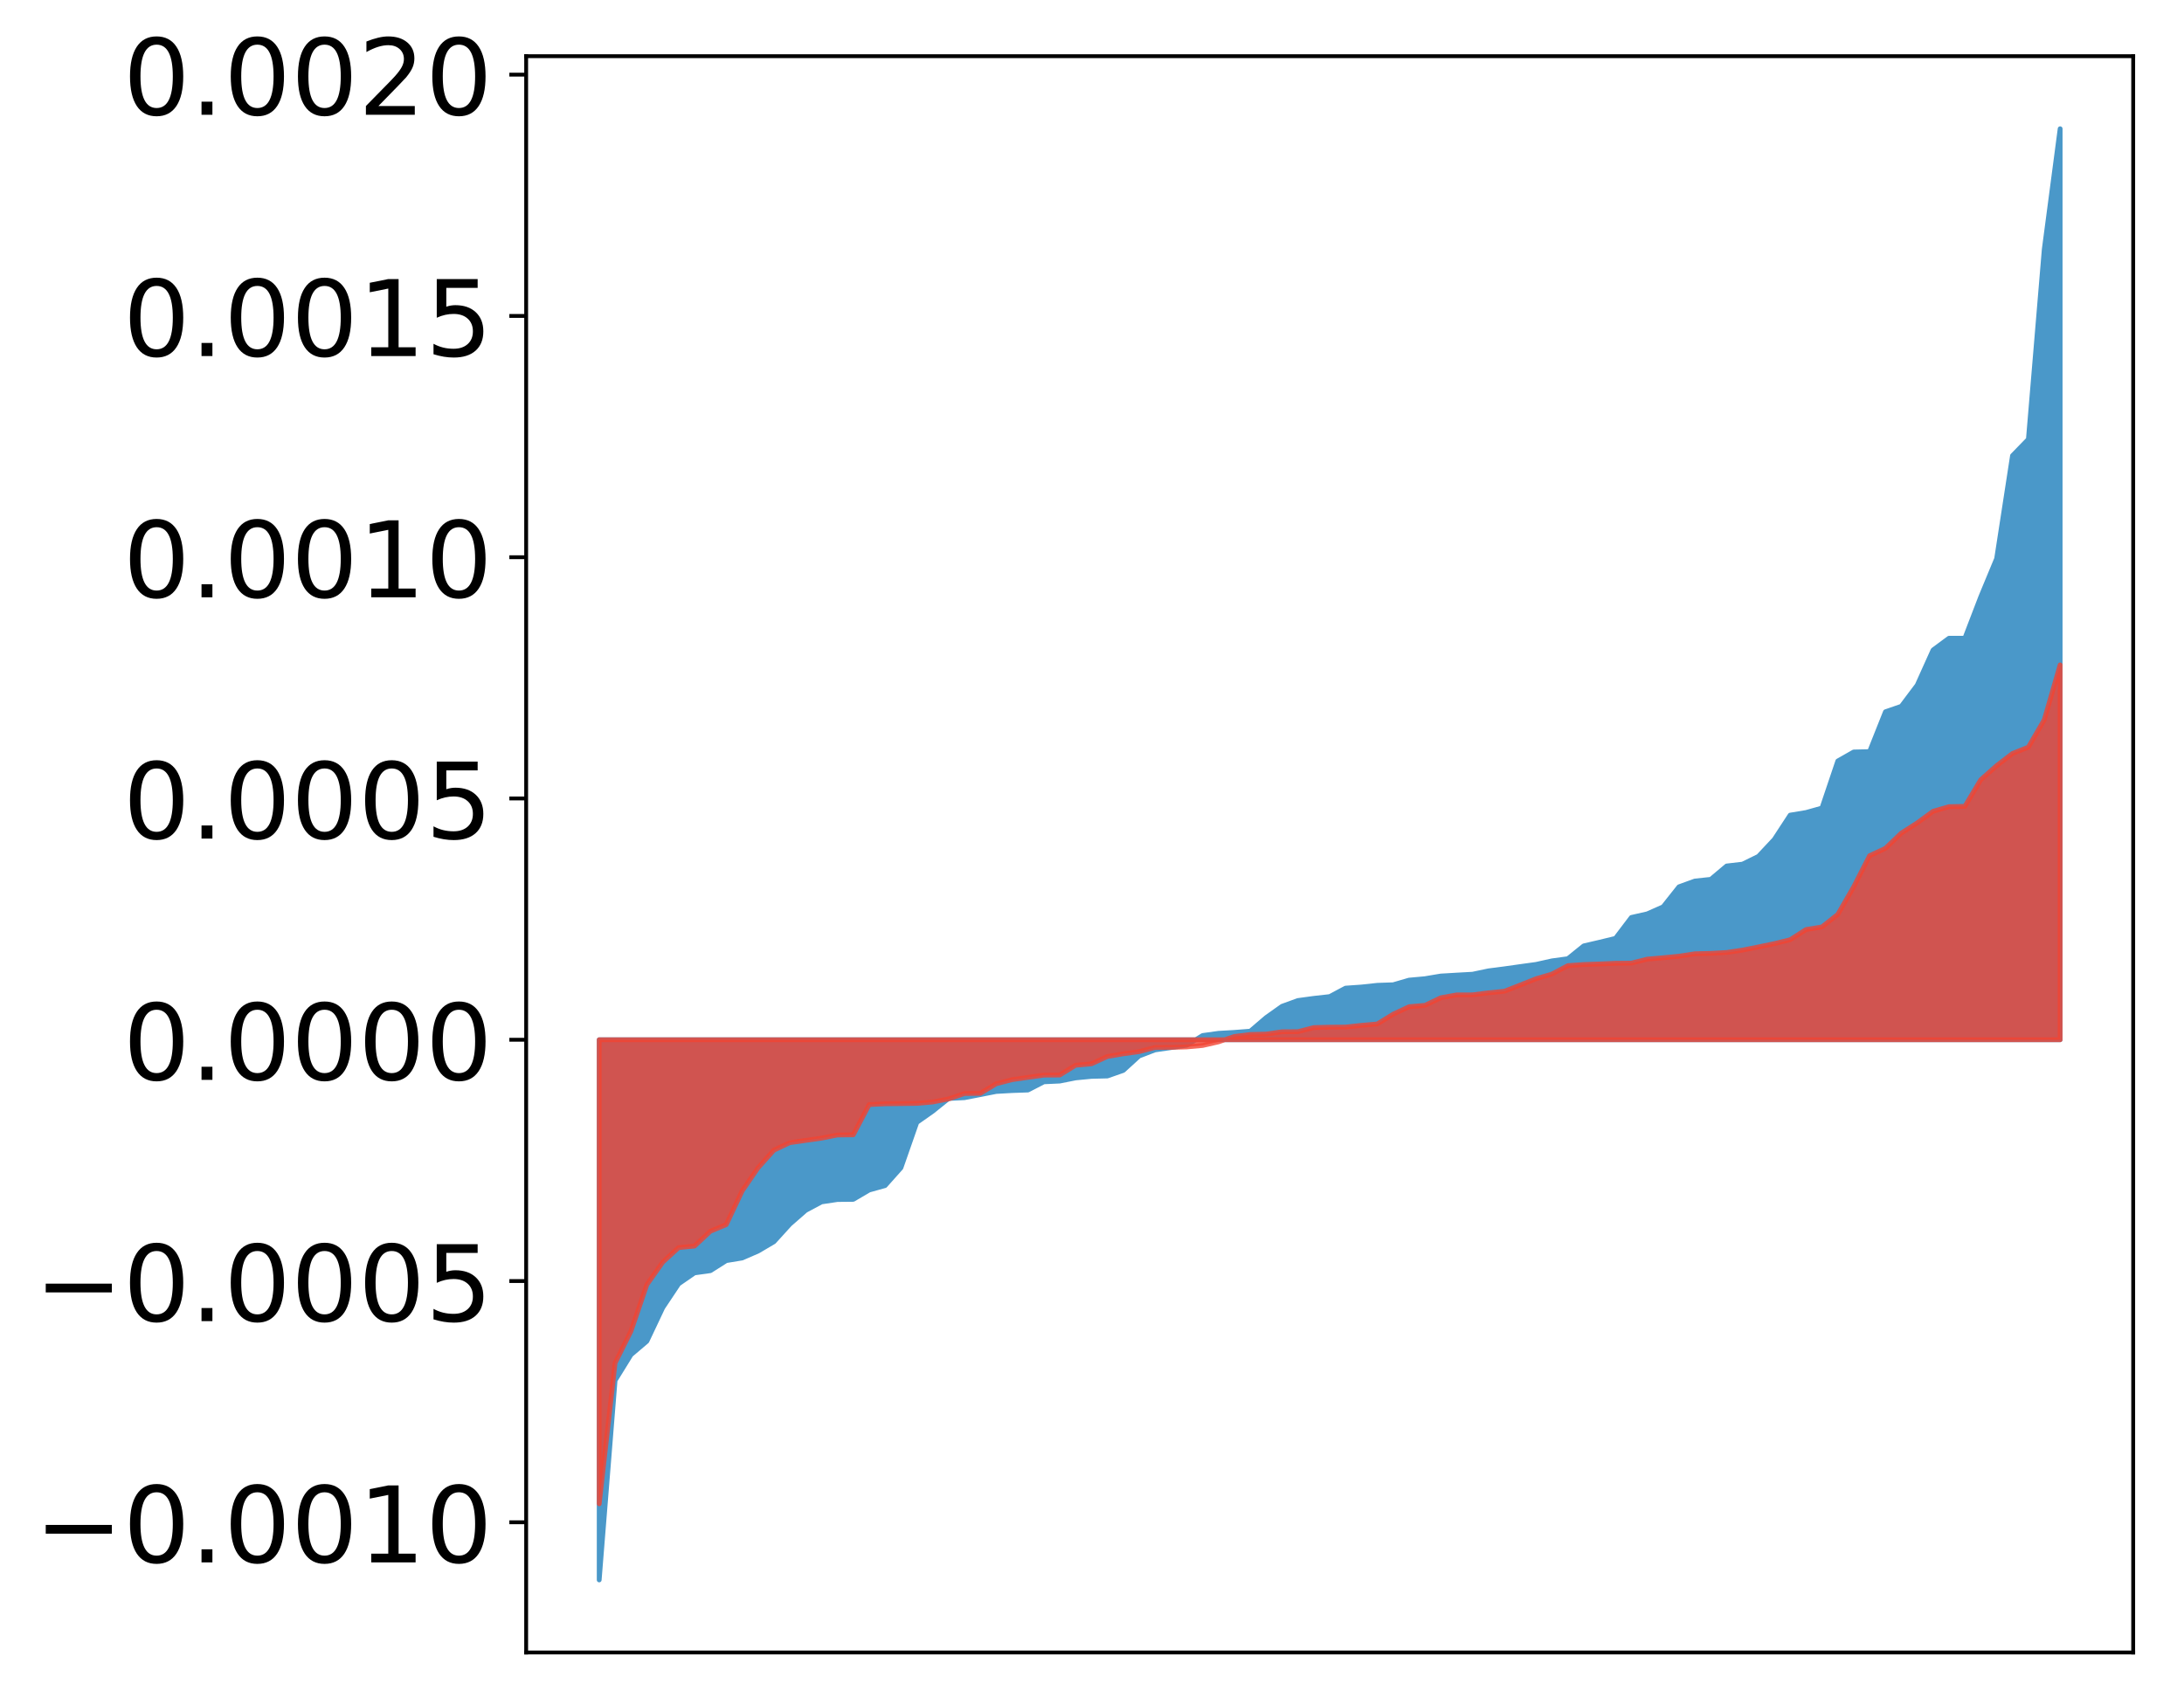 <?xml version="1.0" encoding="utf-8" standalone="no"?>
<!DOCTYPE svg PUBLIC "-//W3C//DTD SVG 1.1//EN"
  "http://www.w3.org/Graphics/SVG/1.1/DTD/svg11.dtd">
<!-- Created with matplotlib (http://matplotlib.org/) -->
<svg height="355pt" version="1.1" viewBox="0 0 455 355" width="455pt" xmlns="http://www.w3.org/2000/svg" xmlns:xlink="http://www.w3.org/1999/xlink">
 <defs>
  <style type="text/css">
*{stroke-linecap:butt;stroke-linejoin:round;}
  </style>
 </defs>
 <g id="figure_1">
  <g id="patch_1">
   <path d="M 0 355.048 
L 455.115 355.048 
L 455.115 0 
L 0 0 
z
" style="fill:#ffffff;"/>
  </g>
  <g id="axes_1">
   <g id="patch_2">
    <path d="M 109.615 344.348 
L 444.415 344.348 
L 444.415 11.708 
L 109.615 11.708 
z
" style="fill:#ffffff;"/>
   </g>
   <g id="PolyCollection_1">
    <defs>
     <path d="M 124.833 -25.82 
L 124.833 -138.385 
L 128.141 -138.385 
L 131.449 -138.385 
L 134.758 -138.385 
L 138.066 -138.385 
L 141.374 -138.385 
L 144.683 -138.385 
L 147.991 -138.385 
L 151.299 -138.385 
L 154.608 -138.385 
L 157.916 -138.385 
L 161.224 -138.385 
L 164.532 -138.385 
L 167.841 -138.385 
L 171.149 -138.385 
L 174.457 -138.385 
L 177.766 -138.385 
L 181.074 -138.385 
L 184.382 -138.385 
L 187.691 -138.385 
L 190.999 -138.385 
L 194.307 -138.385 
L 197.615 -138.385 
L 200.924 -138.385 
L 204.232 -138.385 
L 207.54 -138.385 
L 210.849 -138.385 
L 214.157 -138.385 
L 217.465 -138.385 
L 220.774 -138.385 
L 224.082 -138.385 
L 227.39 -138.385 
L 230.698 -138.385 
L 234.007 -138.385 
L 237.315 -138.385 
L 240.623 -138.385 
L 243.932 -138.385 
L 247.24 -138.385 
L 250.548 -138.385 
L 253.857 -138.385 
L 257.165 -138.385 
L 260.473 -138.385 
L 263.781 -138.385 
L 267.09 -138.385 
L 270.398 -138.385 
L 273.706 -138.385 
L 277.015 -138.385 
L 280.323 -138.385 
L 283.631 -138.385 
L 286.94 -138.385 
L 290.248 -138.385 
L 293.556 -138.385 
L 296.864 -138.385 
L 300.173 -138.385 
L 303.481 -138.385 
L 306.789 -138.385 
L 310.098 -138.385 
L 313.406 -138.385 
L 316.714 -138.385 
L 320.023 -138.385 
L 323.331 -138.385 
L 326.639 -138.385 
L 329.947 -138.385 
L 333.256 -138.385 
L 336.564 -138.385 
L 339.872 -138.385 
L 343.181 -138.385 
L 346.489 -138.385 
L 349.797 -138.385 
L 353.106 -138.385 
L 356.414 -138.385 
L 359.722 -138.385 
L 363.03 -138.385 
L 366.339 -138.385 
L 369.647 -138.385 
L 372.955 -138.385 
L 376.264 -138.385 
L 379.572 -138.385 
L 382.88 -138.385 
L 386.189 -138.385 
L 389.497 -138.385 
L 392.805 -138.385 
L 396.114 -138.385 
L 399.422 -138.385 
L 402.73 -138.385 
L 406.038 -138.385 
L 409.347 -138.385 
L 412.655 -138.385 
L 415.963 -138.385 
L 419.272 -138.385 
L 422.58 -138.385 
L 425.888 -138.385 
L 429.197 -138.385 
L 429.197 -328.22 
L 429.197 -328.22 
L 425.888 -303.111 
L 422.58 -263.508 
L 419.272 -260.101 
L 415.963 -238.63 
L 412.655 -230.663 
L 409.347 -222.055 
L 406.038 -222.049 
L 402.73 -219.606 
L 399.422 -212.27 
L 396.114 -207.872 
L 392.805 -206.729 
L 389.497 -198.424 
L 386.189 -198.35 
L 382.88 -196.469 
L 379.572 -186.666 
L 376.264 -185.739 
L 372.955 -185.19 
L 369.647 -180.13 
L 366.339 -176.597 
L 363.03 -174.976 
L 359.722 -174.593 
L 356.414 -171.81 
L 353.106 -171.458 
L 349.797 -170.257 
L 346.489 -166.083 
L 343.181 -164.62 
L 339.872 -163.87 
L 336.564 -159.512 
L 333.256 -158.709 
L 329.947 -157.942 
L 326.639 -155.274 
L 323.331 -154.822 
L 320.023 -154.085 
L 316.714 -153.631 
L 313.406 -153.164 
L 310.098 -152.737 
L 306.789 -152.041 
L 303.481 -151.858 
L 300.173 -151.663 
L 296.864 -151.106 
L 293.556 -150.806 
L 290.248 -149.842 
L 286.94 -149.728 
L 283.631 -149.372 
L 280.323 -149.139 
L 277.015 -147.377 
L 273.706 -147.007 
L 270.398 -146.556 
L 267.09 -145.353 
L 263.781 -143.002 
L 260.473 -140.17 
L 257.165 -139.916 
L 253.857 -139.725 
L 250.548 -139.266 
L 247.24 -137.239 
L 243.932 -136.745 
L 240.623 -136.266 
L 237.315 -135.005 
L 234.007 -131.99 
L 230.698 -130.831 
L 227.39 -130.75 
L 224.082 -130.43 
L 220.774 -129.771 
L 217.465 -129.62 
L 214.157 -127.908 
L 210.849 -127.792 
L 207.54 -127.606 
L 204.232 -126.952 
L 200.924 -126.308 
L 197.615 -126.145 
L 194.307 -123.485 
L 190.999 -121.159 
L 187.691 -111.699 
L 184.382 -107.988 
L 181.074 -107.068 
L 177.766 -105.123 
L 174.457 -105.09 
L 171.149 -104.593 
L 167.841 -102.825 
L 164.532 -99.932 
L 161.224 -96.292 
L 157.916 -94.341 
L 154.608 -92.904 
L 151.299 -92.357 
L 147.991 -90.259 
L 144.683 -89.8 
L 141.374 -87.516 
L 138.066 -82.553 
L 134.758 -75.556 
L 131.449 -72.743 
L 128.141 -67.386 
L 124.833 -25.82 
z
" id="m9163698e88" style="stroke:#4a98c9;"/>
    </defs>
    <g clip-path="url(#p03043d9628)">
     <use style="fill:#4a98c9;stroke:#4a98c9;" x="0" xlink:href="#m9163698e88" y="355.048"/>
    </g>
   </g>
   <g id="PolyCollection_2">
    <defs>
     <path d="M 124.833 -41.683 
L 124.833 -138.385 
L 128.141 -138.385 
L 131.449 -138.385 
L 134.758 -138.385 
L 138.066 -138.385 
L 141.374 -138.385 
L 144.683 -138.385 
L 147.991 -138.385 
L 151.299 -138.385 
L 154.608 -138.385 
L 157.916 -138.385 
L 161.224 -138.385 
L 164.532 -138.385 
L 167.841 -138.385 
L 171.149 -138.385 
L 174.457 -138.385 
L 177.766 -138.385 
L 181.074 -138.385 
L 184.382 -138.385 
L 187.691 -138.385 
L 190.999 -138.385 
L 194.307 -138.385 
L 197.615 -138.385 
L 200.924 -138.385 
L 204.232 -138.385 
L 207.54 -138.385 
L 210.849 -138.385 
L 214.157 -138.385 
L 217.465 -138.385 
L 220.774 -138.385 
L 224.082 -138.385 
L 227.39 -138.385 
L 230.698 -138.385 
L 234.007 -138.385 
L 237.315 -138.385 
L 240.623 -138.385 
L 243.932 -138.385 
L 247.24 -138.385 
L 250.548 -138.385 
L 253.857 -138.385 
L 257.165 -138.385 
L 260.473 -138.385 
L 263.781 -138.385 
L 267.09 -138.385 
L 270.398 -138.385 
L 273.706 -138.385 
L 277.015 -138.385 
L 280.323 -138.385 
L 283.631 -138.385 
L 286.94 -138.385 
L 290.248 -138.385 
L 293.556 -138.385 
L 296.864 -138.385 
L 300.173 -138.385 
L 303.481 -138.385 
L 306.789 -138.385 
L 310.098 -138.385 
L 313.406 -138.385 
L 316.714 -138.385 
L 320.023 -138.385 
L 323.331 -138.385 
L 326.639 -138.385 
L 329.947 -138.385 
L 333.256 -138.385 
L 336.564 -138.385 
L 339.872 -138.385 
L 343.181 -138.385 
L 346.489 -138.385 
L 349.797 -138.385 
L 353.106 -138.385 
L 356.414 -138.385 
L 359.722 -138.385 
L 363.03 -138.385 
L 366.339 -138.385 
L 369.647 -138.385 
L 372.955 -138.385 
L 376.264 -138.385 
L 379.572 -138.385 
L 382.88 -138.385 
L 386.189 -138.385 
L 389.497 -138.385 
L 392.805 -138.385 
L 396.114 -138.385 
L 399.422 -138.385 
L 402.73 -138.385 
L 406.038 -138.385 
L 409.347 -138.385 
L 412.655 -138.385 
L 415.963 -138.385 
L 419.272 -138.385 
L 422.58 -138.385 
L 425.888 -138.385 
L 429.197 -138.385 
L 429.197 -216.498 
L 429.197 -216.498 
L 425.888 -205.051 
L 422.58 -199.359 
L 419.272 -198.037 
L 415.963 -195.494 
L 412.655 -192.558 
L 409.347 -187.019 
L 406.038 -186.953 
L 402.73 -185.989 
L 399.422 -183.569 
L 396.114 -181.448 
L 392.805 -178.278 
L 389.497 -176.729 
L 386.189 -170.257 
L 382.88 -164.513 
L 379.572 -161.891 
L 376.264 -161.351 
L 372.955 -159.226 
L 369.647 -158.412 
L 366.339 -157.726 
L 363.03 -157.065 
L 359.722 -156.569 
L 356.414 -156.383 
L 353.106 -156.3 
L 349.797 -155.793 
L 346.489 -155.469 
L 343.181 -155.182 
L 339.872 -154.351 
L 336.564 -154.319 
L 333.256 -154.175 
L 329.947 -154.06 
L 326.639 -153.827 
L 323.331 -152.077 
L 320.023 -151.099 
L 316.714 -149.785 
L 313.406 -148.49 
L 310.098 -148.165 
L 306.789 -147.742 
L 303.481 -147.734 
L 300.173 -147.136 
L 296.864 -145.552 
L 293.556 -145.266 
L 290.248 -143.713 
L 286.94 -141.673 
L 283.631 -141.382 
L 280.323 -141.024 
L 277.015 -141.001 
L 273.706 -140.92 
L 270.398 -140.069 
L 267.09 -140.048 
L 263.781 -139.562 
L 260.473 -139.481 
L 257.165 -139.068 
L 253.857 -137.946 
L 250.548 -137.189 
L 247.24 -136.888 
L 243.932 -136.797 
L 240.623 -136.774 
L 237.315 -135.906 
L 234.007 -135.456 
L 230.698 -134.893 
L 227.39 -133.368 
L 224.082 -133.071 
L 220.774 -131.03 
L 217.465 -131.012 
L 214.157 -130.547 
L 210.849 -130.065 
L 207.54 -129.213 
L 204.232 -127.213 
L 200.924 -127.183 
L 197.615 -126.047 
L 194.307 -125.41 
L 190.999 -125.126 
L 187.691 -125.075 
L 184.382 -125.042 
L 181.074 -124.87 
L 177.766 -118.574 
L 174.457 -118.535 
L 171.149 -117.877 
L 167.841 -117.408 
L 164.532 -116.933 
L 161.224 -115.371 
L 157.916 -111.687 
L 154.608 -106.866 
L 151.299 -99.862 
L 147.991 -98.48 
L 144.683 -95.387 
L 141.374 -95.065 
L 138.066 -92.038 
L 134.758 -87.345 
L 131.449 -77.654 
L 128.141 -71.017 
L 124.833 -41.683 
z
" id="mf74661524c" style="stroke:#f14432;stroke-opacity:0.8;"/>
    </defs>
    <g clip-path="url(#p03043d9628)">
     <use style="fill:#f14432;fill-opacity:0.8;stroke:#f14432;stroke-opacity:0.8;" x="0" xlink:href="#mf74661524c" y="355.048"/>
    </g>
   </g>
   <g id="matplotlib.axis_1"/>
   <g id="matplotlib.axis_2">
    <g id="ytick_1">
     <g id="line2d_1">
      <defs>
       <path d="M 0 0 
L -3.5 0 
" id="m7edf6f6bee" style="stroke:#000000;stroke-width:0.8;"/>
      </defs>
      <g>
       <use style="stroke:#000000;stroke-width:0.8;" x="109.615" xlink:href="#m7edf6f6bee" y="317.216"/>
      </g>
     </g>
     <g id="text_1">
      <!-- −0.0010 -->
      <defs>
       <path d="M 10.594 35.5 
L 73.188 35.5 
L 73.188 27.203 
L 10.594 27.203 
z
" id="DejaVuSans-2212"/>
       <path d="M 31.781 66.406 
Q 24.172 66.406 20.328 58.906 
Q 16.5 51.422 16.5 36.375 
Q 16.5 21.391 20.328 13.891 
Q 24.172 6.391 31.781 6.391 
Q 39.453 6.391 43.281 13.891 
Q 47.125 21.391 47.125 36.375 
Q 47.125 51.422 43.281 58.906 
Q 39.453 66.406 31.781 66.406 
z
M 31.781 74.219 
Q 44.047 74.219 50.516 64.516 
Q 56.984 54.828 56.984 36.375 
Q 56.984 17.969 50.516 8.266 
Q 44.047 -1.422 31.781 -1.422 
Q 19.531 -1.422 13.062 8.266 
Q 6.594 17.969 6.594 36.375 
Q 6.594 54.828 13.062 64.516 
Q 19.531 74.219 31.781 74.219 
z
" id="DejaVuSans-30"/>
       <path d="M 10.688 12.406 
L 21 12.406 
L 21 0 
L 10.688 0 
z
" id="DejaVuSans-2e"/>
       <path d="M 12.406 8.297 
L 28.516 8.297 
L 28.516 63.922 
L 10.984 60.406 
L 10.984 69.391 
L 28.422 72.906 
L 38.281 72.906 
L 38.281 8.297 
L 54.391 8.297 
L 54.391 0 
L 12.406 0 
z
" id="DejaVuSans-31"/>
      </defs>
      <g transform="translate(7.2 325.574)scale(0.22 -0.22)">
       <use xlink:href="#DejaVuSans-2212"/>
       <use x="83.789" xlink:href="#DejaVuSans-30"/>
       <use x="147.412" xlink:href="#DejaVuSans-2e"/>
       <use x="179.199" xlink:href="#DejaVuSans-30"/>
       <use x="242.822" xlink:href="#DejaVuSans-30"/>
       <use x="306.445" xlink:href="#DejaVuSans-31"/>
       <use x="370.068" xlink:href="#DejaVuSans-30"/>
      </g>
     </g>
    </g>
    <g id="ytick_2">
     <g id="line2d_2">
      <g>
       <use style="stroke:#000000;stroke-width:0.8;" x="109.615" xlink:href="#m7edf6f6bee" y="266.94"/>
      </g>
     </g>
     <g id="text_2">
      <!-- −0.0005 -->
      <defs>
       <path d="M 10.797 72.906 
L 49.516 72.906 
L 49.516 64.594 
L 19.828 64.594 
L 19.828 46.734 
Q 21.969 47.469 24.109 47.828 
Q 26.266 48.188 28.422 48.188 
Q 40.625 48.188 47.75 41.5 
Q 54.891 34.812 54.891 23.391 
Q 54.891 11.625 47.562 5.094 
Q 40.234 -1.422 26.906 -1.422 
Q 22.312 -1.422 17.547 -0.641 
Q 12.797 0.141 7.719 1.703 
L 7.719 11.625 
Q 12.109 9.234 16.797 8.062 
Q 21.484 6.891 26.703 6.891 
Q 35.156 6.891 40.078 11.328 
Q 45.016 15.766 45.016 23.391 
Q 45.016 31 40.078 35.438 
Q 35.156 39.891 26.703 39.891 
Q 22.75 39.891 18.812 39.016 
Q 14.891 38.141 10.797 36.281 
z
" id="DejaVuSans-35"/>
      </defs>
      <g transform="translate(7.2 275.298)scale(0.22 -0.22)">
       <use xlink:href="#DejaVuSans-2212"/>
       <use x="83.789" xlink:href="#DejaVuSans-30"/>
       <use x="147.412" xlink:href="#DejaVuSans-2e"/>
       <use x="179.199" xlink:href="#DejaVuSans-30"/>
       <use x="242.822" xlink:href="#DejaVuSans-30"/>
       <use x="306.445" xlink:href="#DejaVuSans-30"/>
       <use x="370.068" xlink:href="#DejaVuSans-35"/>
      </g>
     </g>
    </g>
    <g id="ytick_3">
     <g id="line2d_3">
      <g>
       <use style="stroke:#000000;stroke-width:0.8;" x="109.615" xlink:href="#m7edf6f6bee" y="216.663"/>
      </g>
     </g>
     <g id="text_3">
      <!-- 0.0000 -->
      <g transform="translate(25.635 225.022)scale(0.22 -0.22)">
       <use xlink:href="#DejaVuSans-30"/>
       <use x="63.623" xlink:href="#DejaVuSans-2e"/>
       <use x="95.41" xlink:href="#DejaVuSans-30"/>
       <use x="159.033" xlink:href="#DejaVuSans-30"/>
       <use x="222.656" xlink:href="#DejaVuSans-30"/>
       <use x="286.279" xlink:href="#DejaVuSans-30"/>
      </g>
     </g>
    </g>
    <g id="ytick_4">
     <g id="line2d_4">
      <g>
       <use style="stroke:#000000;stroke-width:0.8;" x="109.615" xlink:href="#m7edf6f6bee" y="166.387"/>
      </g>
     </g>
     <g id="text_4">
      <!-- 0.0005 -->
      <g transform="translate(25.635 174.745)scale(0.22 -0.22)">
       <use xlink:href="#DejaVuSans-30"/>
       <use x="63.623" xlink:href="#DejaVuSans-2e"/>
       <use x="95.41" xlink:href="#DejaVuSans-30"/>
       <use x="159.033" xlink:href="#DejaVuSans-30"/>
       <use x="222.656" xlink:href="#DejaVuSans-30"/>
       <use x="286.279" xlink:href="#DejaVuSans-35"/>
      </g>
     </g>
    </g>
    <g id="ytick_5">
     <g id="line2d_5">
      <g>
       <use style="stroke:#000000;stroke-width:0.8;" x="109.615" xlink:href="#m7edf6f6bee" y="116.111"/>
      </g>
     </g>
     <g id="text_5">
      <!-- 0.0010 -->
      <g transform="translate(25.635 124.469)scale(0.22 -0.22)">
       <use xlink:href="#DejaVuSans-30"/>
       <use x="63.623" xlink:href="#DejaVuSans-2e"/>
       <use x="95.41" xlink:href="#DejaVuSans-30"/>
       <use x="159.033" xlink:href="#DejaVuSans-30"/>
       <use x="222.656" xlink:href="#DejaVuSans-31"/>
       <use x="286.279" xlink:href="#DejaVuSans-30"/>
      </g>
     </g>
    </g>
    <g id="ytick_6">
     <g id="line2d_6">
      <g>
       <use style="stroke:#000000;stroke-width:0.8;" x="109.615" xlink:href="#m7edf6f6bee" y="65.835"/>
      </g>
     </g>
     <g id="text_6">
      <!-- 0.0015 -->
      <g transform="translate(25.635 74.193)scale(0.22 -0.22)">
       <use xlink:href="#DejaVuSans-30"/>
       <use x="63.623" xlink:href="#DejaVuSans-2e"/>
       <use x="95.41" xlink:href="#DejaVuSans-30"/>
       <use x="159.033" xlink:href="#DejaVuSans-30"/>
       <use x="222.656" xlink:href="#DejaVuSans-31"/>
       <use x="286.279" xlink:href="#DejaVuSans-35"/>
      </g>
     </g>
    </g>
    <g id="ytick_7">
     <g id="line2d_7">
      <g>
       <use style="stroke:#000000;stroke-width:0.8;" x="109.615" xlink:href="#m7edf6f6bee" y="15.558"/>
      </g>
     </g>
     <g id="text_7">
      <!-- 0.0020 -->
      <defs>
       <path d="M 19.188 8.297 
L 53.609 8.297 
L 53.609 0 
L 7.328 0 
L 7.328 8.297 
Q 12.938 14.109 22.625 23.891 
Q 32.328 33.688 34.812 36.531 
Q 39.547 41.844 41.422 45.531 
Q 43.312 49.219 43.312 52.781 
Q 43.312 58.594 39.234 62.25 
Q 35.156 65.922 28.609 65.922 
Q 23.969 65.922 18.812 64.312 
Q 13.672 62.703 7.812 59.422 
L 7.812 69.391 
Q 13.766 71.781 18.938 73 
Q 24.125 74.219 28.422 74.219 
Q 39.75 74.219 46.484 68.547 
Q 53.219 62.891 53.219 53.422 
Q 53.219 48.922 51.531 44.891 
Q 49.859 40.875 45.406 35.406 
Q 44.188 33.984 37.641 27.219 
Q 31.109 20.453 19.188 8.297 
z
" id="DejaVuSans-32"/>
      </defs>
      <g transform="translate(25.635 23.917)scale(0.22 -0.22)">
       <use xlink:href="#DejaVuSans-30"/>
       <use x="63.623" xlink:href="#DejaVuSans-2e"/>
       <use x="95.41" xlink:href="#DejaVuSans-30"/>
       <use x="159.033" xlink:href="#DejaVuSans-30"/>
       <use x="222.656" xlink:href="#DejaVuSans-32"/>
       <use x="286.279" xlink:href="#DejaVuSans-30"/>
      </g>
     </g>
    </g>
   </g>
   <g id="patch_3">
    <path d="M 109.615 344.348 
L 109.615 11.708 
" style="fill:none;stroke:#000000;stroke-linecap:square;stroke-linejoin:miter;stroke-width:0.8;"/>
   </g>
   <g id="patch_4">
    <path d="M 444.415 344.348 
L 444.415 11.708 
" style="fill:none;stroke:#000000;stroke-linecap:square;stroke-linejoin:miter;stroke-width:0.8;"/>
   </g>
   <g id="patch_5">
    <path d="M 109.615 344.348 
L 444.415 344.348 
" style="fill:none;stroke:#000000;stroke-linecap:square;stroke-linejoin:miter;stroke-width:0.8;"/>
   </g>
   <g id="patch_6">
    <path d="M 109.615 11.708 
L 444.415 11.708 
" style="fill:none;stroke:#000000;stroke-linecap:square;stroke-linejoin:miter;stroke-width:0.8;"/>
   </g>
  </g>
 </g>
 <defs>
  <clipPath id="p03043d9628">
   <rect height="332.64" width="334.8" x="109.615" y="11.708"/>
  </clipPath>
 </defs>
</svg>
